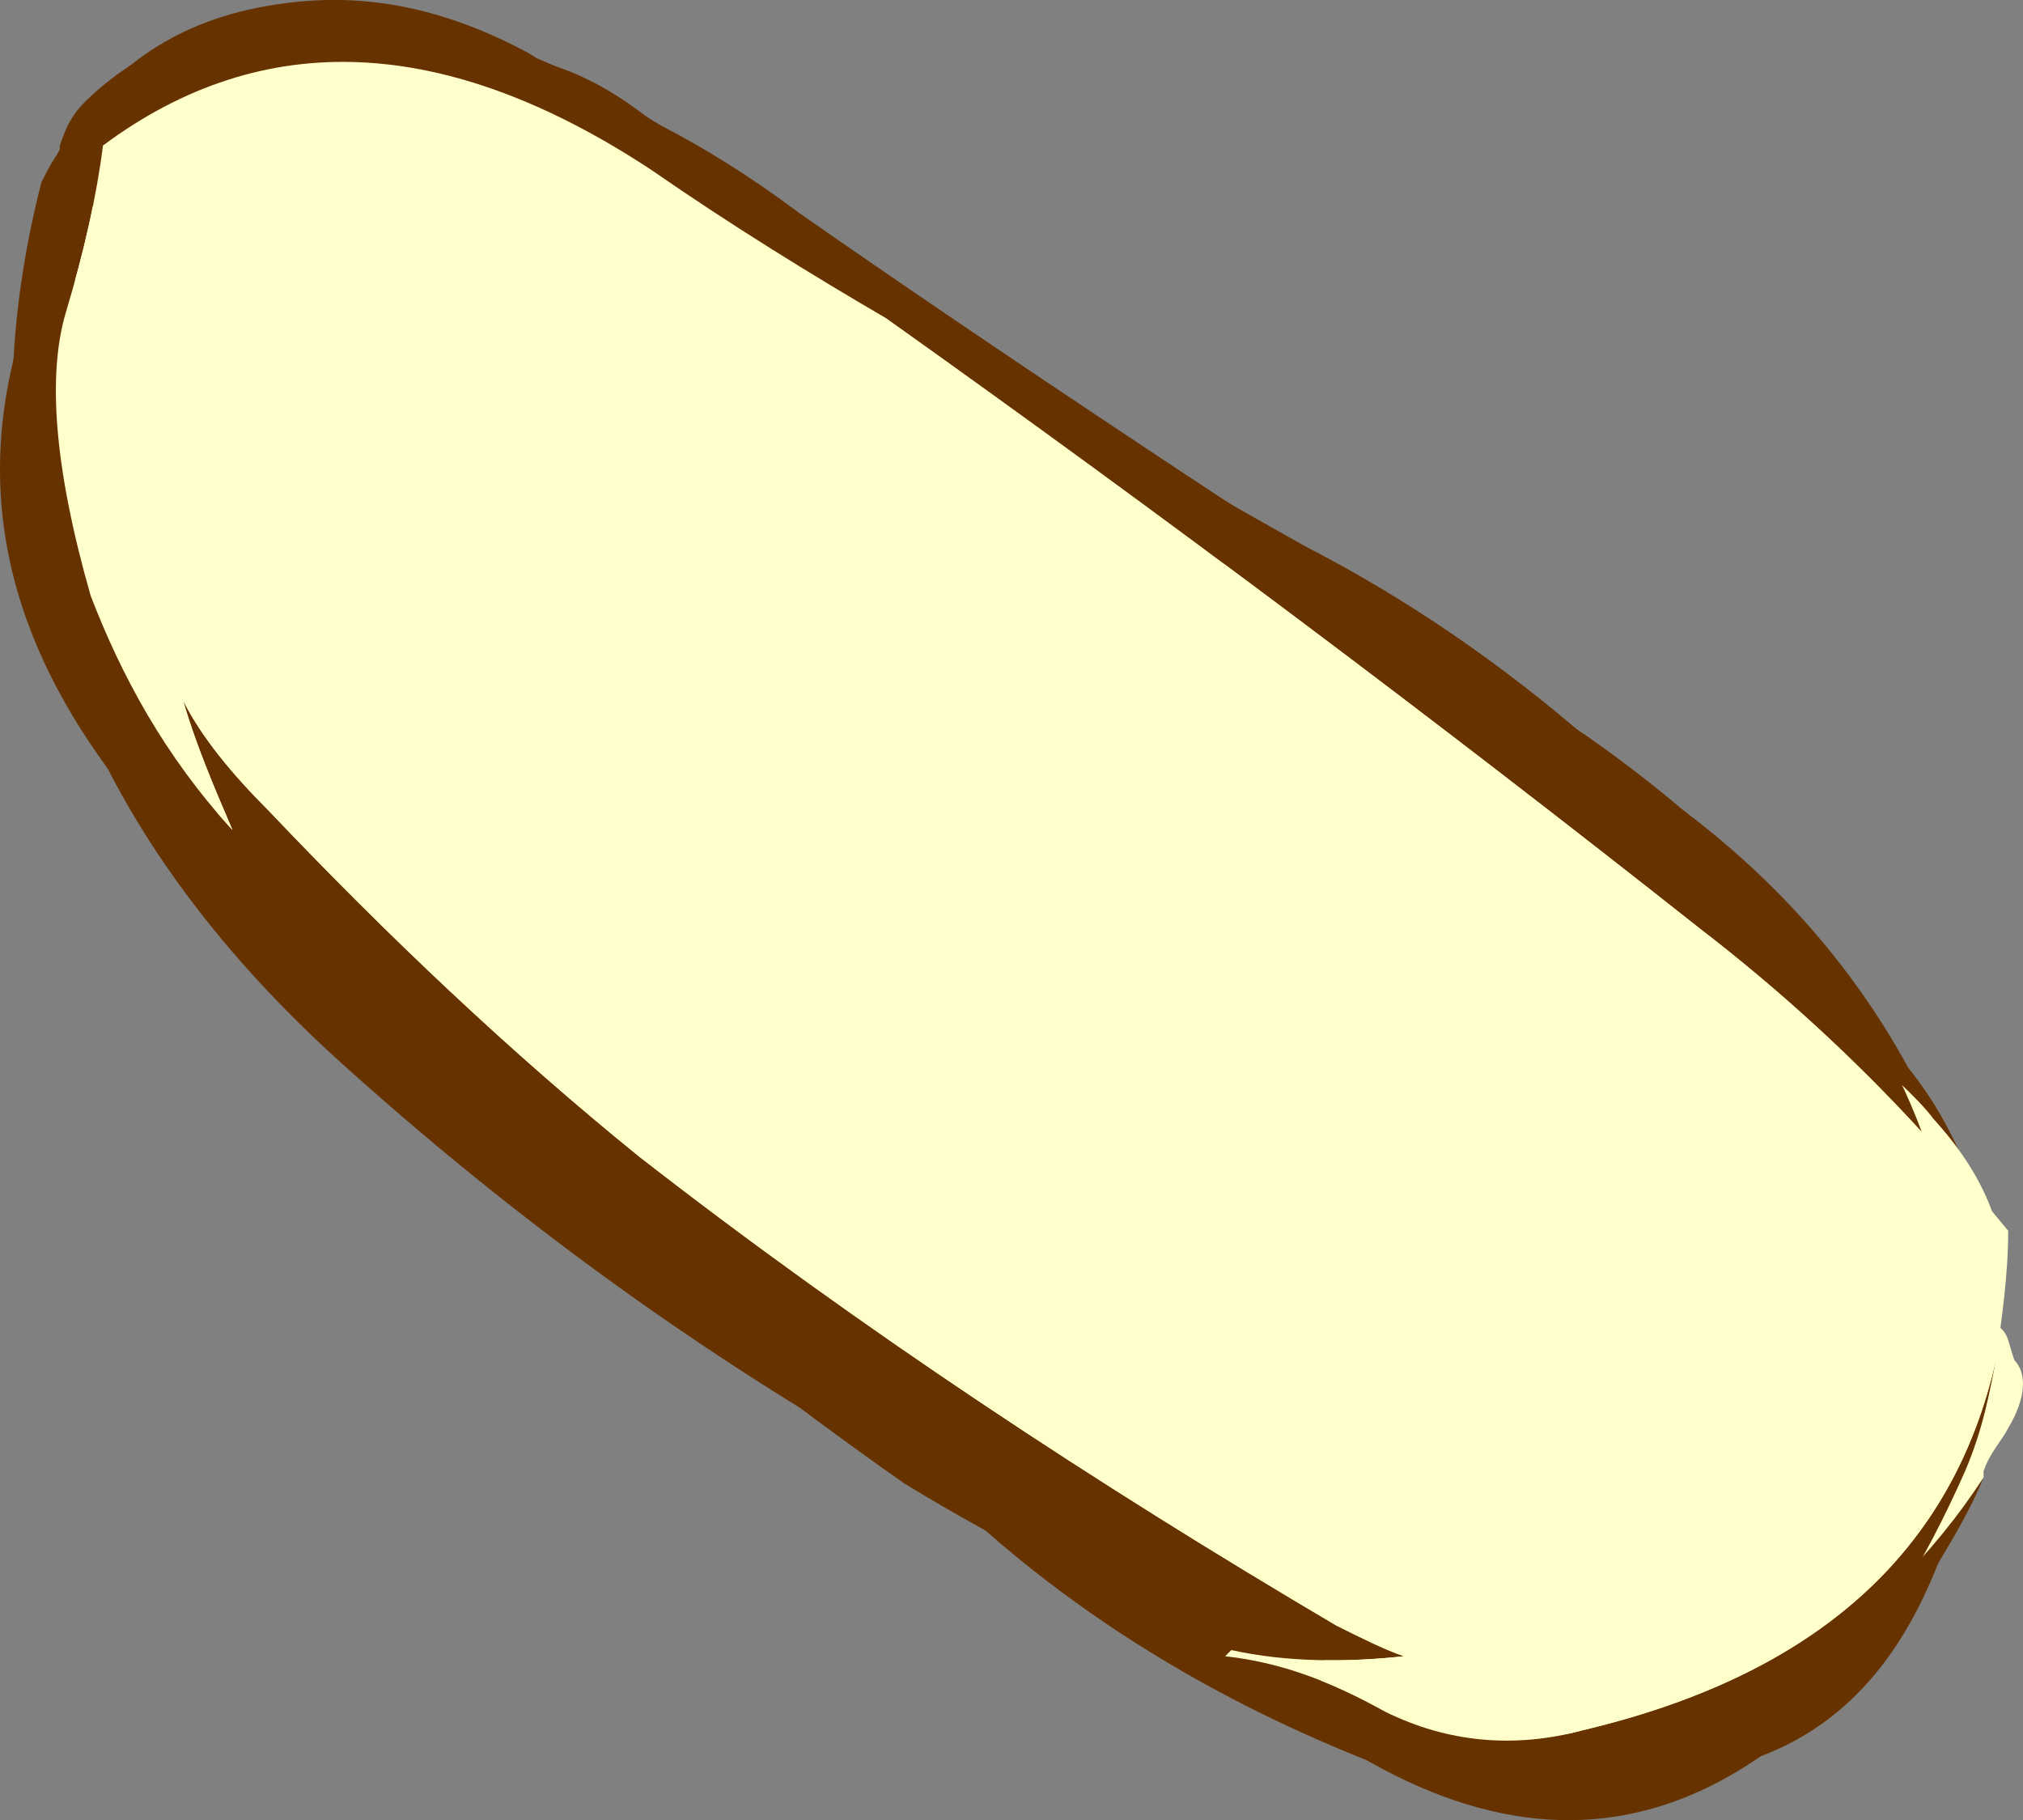 <?xml version="1.0" encoding="UTF-8" standalone="no"?>
<!-- Generator: flash2svg, http://dissentgraphics.com/tools/flash2svg -->

<svg
   xmlns:dc="http://purl.org/dc/elements/1.1/"
   xmlns:cc="http://creativecommons.org/ns#"
   xmlns:rdf="http://www.w3.org/1999/02/22-rdf-syntax-ns#"
   xmlns:svg="http://www.w3.org/2000/svg"
   xmlns="http://www.w3.org/2000/svg"
   xmlns:sodipodi="http://sodipodi.sourceforge.net/DTD/sodipodi-0.dtd"
   xmlns:inkscape="http://www.inkscape.org/namespaces/inkscape"
   id="Avatar"
   image-rendering="auto"
   version="1.1"
   x="0px"
   y="0px"
   width="16.405"
   height="14.76"
   viewBox="0 0 16.405 14.76"
   inkscape:version="0.48.4 r9939"
   sodipodi:docname="Avatar_backArmUpperRight2.svg">
  <rect x="0" y="0" width="16.405" height="14.76" fill="#808080" stroke="none"/>
  <sodipodi:namedview
     pagecolor="#ffffff"
     bordercolor="#666666"
     borderopacity="1"
     objecttolerance="10"
     gridtolerance="10"
     guidetolerance="10"
     inkscape:pageopacity="0"
     inkscape:pageshadow="2"
     inkscape:window-width="640"
     inkscape:window-height="480"
     id="namedview3077"
     showgrid="false"
     fit-margin-top="0"
     fit-margin-left="0"
     fit-margin-right="0"
     fit-margin-bottom="0"
     inkscape:zoom="1.8730159"
     inkscape:cx="34.084909"
     inkscape:cy="-50.120637"
     inkscape:window-x="0"
     inkscape:window-y="0"
     inkscape:window-maximized="0"
     inkscape:current-layer="Avatar" />
  <defs
     id="defs3056" />
  <g
     id="backArmUpperRight3"
     overflow="visible"
     style="overflow:visible"
     transform="translate(0.085,1.88)">
    <g
       id="backArmUpperRight2_4">
      <g
         id="element2">
        <path
           id="path7"
           d="m 0.45,-0.75 q -0.2,0.3 -0.2,0.65 C -0.3,2.5 0.5,4.8 2.75,6.8 4.2,8.1 5.8,9.25 7.55,10.2 l 0.05,0.05 c 1.15,1.1 2.55,1.9 4.25,2.45 0.8,0.2 1.5,0.1 2.05,-0.25 1.05,-0.25 1.7,-1.1 2,-2.6 -0.05,0.15 -0.15,0.25 -0.25,0.4 -1.1,1.35 -1.9,2 -2.45,1.95 C 12.75,12.1 12.4,12.05 12.05,12.1 10.95,11.9 9.85,11.45 8.8,10.8 8.75,10.75 8.7,10.75 8.65,10.7 8.7,10.75 8.8,10.75 8.85,10.75 9.1,10.85 9.35,10.9 9.6,10.9 5.5,8.65 2.85,6.6 1.65,4.7 0.5,2.75 0.05,1.5 0.3,0.95 0.65,0.4 0.7,0.05 0.55,-0.2 1.5,-1.45 2.75,-1.55 4.4,-0.5 4.95,-0.1 5.45,0.2 6,0.35 6.6,0.85 7.25,1.3 7.95,1.7 8.35,2 8.75,2.2 9.1,2.25 c 0.9,0.6 1.75,1.2 2.6,1.8 1.25,0.85 2.25,1.65 3,2.4 0.45,0.3 0.85,0.65 1.1,1 C 15.55,6.9 15.2,6.5 14.75,6.2 13.55,4.65 12.15,3.4 10.5,2.55 8.45,1.4 7.05,0.55 6.35,0 5.7,-0.55 5.15,-0.9 4.8,-1 4.65,-1.15 4.45,-1.3 4.2,-1.45 3.55,-1.8 2.9,-1.95 2.2,-1.85 1.45,-1.75 0.85,-1.4 0.45,-0.75 z"
           inkscape:connector-curvature="0"
           style="fill:#663300" />
        <path
           id="path8"
           d="M 4.4,-0.5 C 2.75,-1.55 1.5,-1.45 0.55,-0.2 0.7,0.05 0.65,0.4 0.3,0.95 0.05,1.5 0.5,2.75 1.65,4.7 2.85,6.6 5.5,8.65 9.6,10.9 9.35,10.9 9.1,10.85 8.85,10.75 L 8.8,10.8 c 1.05,0.65 2.15,1.1 3.25,1.3 0.35,-0.05 0.7,0 1.15,0.1 0.55,0.05 1.35,-0.6 2.45,-1.95 C 15.75,10.1 15.85,10 15.9,9.85 15.95,9.65 15.95,9.45 16,9.2 16.05,8.5 16,7.9 15.8,7.45 15.55,7.1 15.15,6.75 14.7,6.45 13.95,5.7 12.95,4.9 11.7,4.05 10.85,3.45 10,2.85 9.1,2.25 8.75,2.2 8.35,2 7.95,1.7 7.25,1.3 6.6,0.85 6,0.35 5.45,0.2 4.95,-0.1 4.4,-0.5 z"
           inkscape:connector-curvature="0"
           style="fill:#ffffcc" />
      </g>
      <animate
         attributeName="display"
         begin="0s"
         repeatCount="indefinite"
         dur="0.167s"
         keyTimes="0;0.798;1"
         values="none;inline;none"
         id="animate3063" />
    </g>
    <g
       id="backArmUpperRight2_2">
      <g
         id="element1">
        <path
           id="path5"
           d="M 2.65,-1.8 Q 1.3,-1.65 0.5,-0.65 C 0.25,-0.3 0.15,0 0.25,0.35 c -0.6,1.45 -0.4,2.8 0.65,4.15 0.3,0.35 0.6,0.65 0.9,0.85 1.65,1.8 3.45,3.4 5.45,4.8 0.9,0.55 1.75,0.95 2.6,1.3 L 9.8,11.5 c 2.25,2.05 4.15,1.8 5.8,-0.65 0.15,-0.25 0.3,-0.5 0.4,-0.75 -0.85,1.3 -2.05,2 -3.6,2.1 -0.7,0.05 -1.35,-0.15 -2,-0.6 0.15,0.05 0.3,0.05 0.45,0.1 C 8.3,10.15 5.95,8.4 3.7,6.35 3.15,5.8 2.5,5.3 1.8,4.9 1.15,3.95 0.75,2.95 0.6,1.8 0.55,1.15 0.55,0.55 0.5,0.1 1,-0.95 1.9,-1.35 3.15,-1.1 c 0.2,0.05 0.45,0.05 0.7,0.05 0.25,0.25 0.55,0.45 0.95,0.65 1.95,1.3 4,2.55 6.15,3.7 1.4,1.15 2.75,2.25 4,3.25 C 15.2,6.8 15.45,7 15.6,7.2 15.1,6.1 14.3,5.15 13.15,4.4 12.8,4.15 12.45,3.9 12.1,3.65 11.9,3.55 11.7,3.45 11.55,3.3 L 11.25,3.1 C 9.65,2.05 8.05,1 6.4,-0.15 6,-0.45 5.6,-0.7 5.2,-0.9 4.95,-1.1 4.7,-1.25 4.4,-1.35 3.8,-1.6 3.2,-1.75 2.65,-1.8 z"
           inkscape:connector-curvature="0"
           style="fill:#663300" />
        <path
           id="path6"
           d="M 4.8,-0.4 C 4.4,-0.6 4.1,-0.8 3.85,-1.05 c -0.25,0 -0.5,0 -0.7,-0.05 C 1.9,-1.35 1,-0.95 0.5,0.1 c 0.05,0.45 0.05,1.05 0.1,1.7 0.15,1.15 0.55,2.15 1.2,3.1 0.7,0.4 1.35,0.9 1.9,1.45 2.25,2.05 4.6,3.8 7.15,5.35 -0.15,-0.05 -0.3,-0.05 -0.45,-0.1 0.65,0.45 1.3,0.65 2,0.6 1.55,-0.1 2.75,-0.8 3.6,-2.1 0,-0.05 0,-0.05 0,-0.1 l 0,0.025 0,0.025 C 16.05,9.9 16.15,9.8 16.2,9.7 16.35,9.45 16.35,9.25 16.25,9.15 16.2,9 16.2,8.95 16.15,8.9 16.1,8.85 16.1,8.85 16.1,8.8 16.25,8.3 16.1,7.75 15.6,7.2 15.45,7 15.2,6.8 14.95,6.55 13.7,5.55 12.35,4.45 10.95,3.3 8.8,2.15 6.75,0.9 4.8,-0.4 z"
           inkscape:connector-curvature="0"
           style="fill:#ffffcc" />
      </g>
      <animate
         attributeName="display"
         begin="0s"
         repeatCount="indefinite"
         dur="0.167s"
         keyTimes="0;0.399;0.798;1"
         values="none;inline;none;none"
         id="animate3069" />
    </g>
    <g
       id="backArmUpperRight2_0">
      <g
         id="element">
        <path
           id="path"
           d="M 0.75,-0.7 Q 2.7,-2.15 5.2,-0.5 c 0.65,0.45 1.3,0.85 1.9,1.2 2.25,1.6 4.45,3.25 6.6,4.95 0.65,0.5 1.25,1.05 1.8,1.65 C 15.05,6.1 14.15,5.05 12.8,4.1 11.1,2.95 9.35,1.85 7.6,0.8 6.8,0.15 5.95,-0.45 5.05,-1 4.2,-1.55 3.2,-1.8 2.1,-1.8 1.45,-1.65 0.95,-1.4 0.6,-1.05 0.5,-0.95 0.45,-0.85 0.4,-0.7 l 0,0.05 C 0.35,-0.6 0.3,-0.5 0.25,-0.4 -0.5,2.55 0.55,4.95 3.35,6.75 3.4,6.8 3.5,6.85 3.55,6.9 4.4,7.65 5.3,8.4 6.15,9.05 5.95,9 5.75,8.9 5.6,8.85 c 1.1,0.95 2.3,1.75 3.65,2.4 0.2,0.1 0.4,0.2 0.65,0.25 0.45,0.1 0.95,0.1 1.4,0.05 C 11.15,11.5 10.95,11.4 10.75,11.3 8.8,10.15 6.9,8.9 5.1,7.5 4.05,6.65 3.05,5.7 2.1,4.7 1.8,4.4 1.55,4.1 1.4,3.8 1.5,4.15 1.65,4.5 1.8,4.85 1.25,4.25 0.9,3.6 0.65,2.95 0.35,1.9 0.3,1.15 0.45,0.65 0.6,0.15 0.7,-0.3 0.75,-0.7 z m 15.1,10.75 c -1.35,3.05 -3.35,3.55 -6,1.5 0.45,0.05 0.85,0.2 1.3,0.45 0.5,0.25 1.05,0.3 1.6,0.15 1.9,-0.45 3,-1.45 3.35,-3 -0.05,0.25 -0.1,0.55 -0.25,0.9 z"
           inkscape:connector-curvature="0"
           style="fill:#663300" />
        <path
           id="path1"
           d="M 5.2,-0.5 Q 2.7,-2.15 0.75,-0.7 C 0.7,-0.3 0.6,0.15 0.45,0.65 0.3,1.15 0.35,1.9 0.65,2.95 0.9,3.6 1.25,4.25 1.8,4.85 1.65,4.5 1.5,4.15 1.4,3.8 c 0.15,0.3 0.4,0.6 0.7,0.9 0.95,1 1.95,1.95 3,2.8 1.8,1.4 3.7,2.65 5.65,3.8 0.2,0.1 0.4,0.2 0.55,0.25 -0.45,0.05 -0.95,0.05 -1.4,-0.05 l -0.05,0.05 c 0.45,0.05 0.85,0.2 1.3,0.45 0.5,0.25 1.05,0.3 1.6,0.15 1.9,-0.45 3,-1.45 3.35,-3 C 16.15,8.8 16.2,8.45 16.2,8.1 15.95,7.8 15.75,7.55 15.5,7.3 14.95,6.7 14.35,6.15 13.7,5.65 11.55,3.95 9.35,2.3 7.1,0.7 6.5,0.35 5.85,-0.05 5.2,-0.5 z"
           inkscape:connector-curvature="0"
           style="fill:#ffffcc" />
      </g>
      <animate
         attributeName="display"
         begin="0s"
         repeatCount="indefinite"
         dur="0.167s"
         keyTimes="0;0.399;1"
         values="inline;none;none"
         id="animate3075" />
    </g>
  </g>
</svg>
